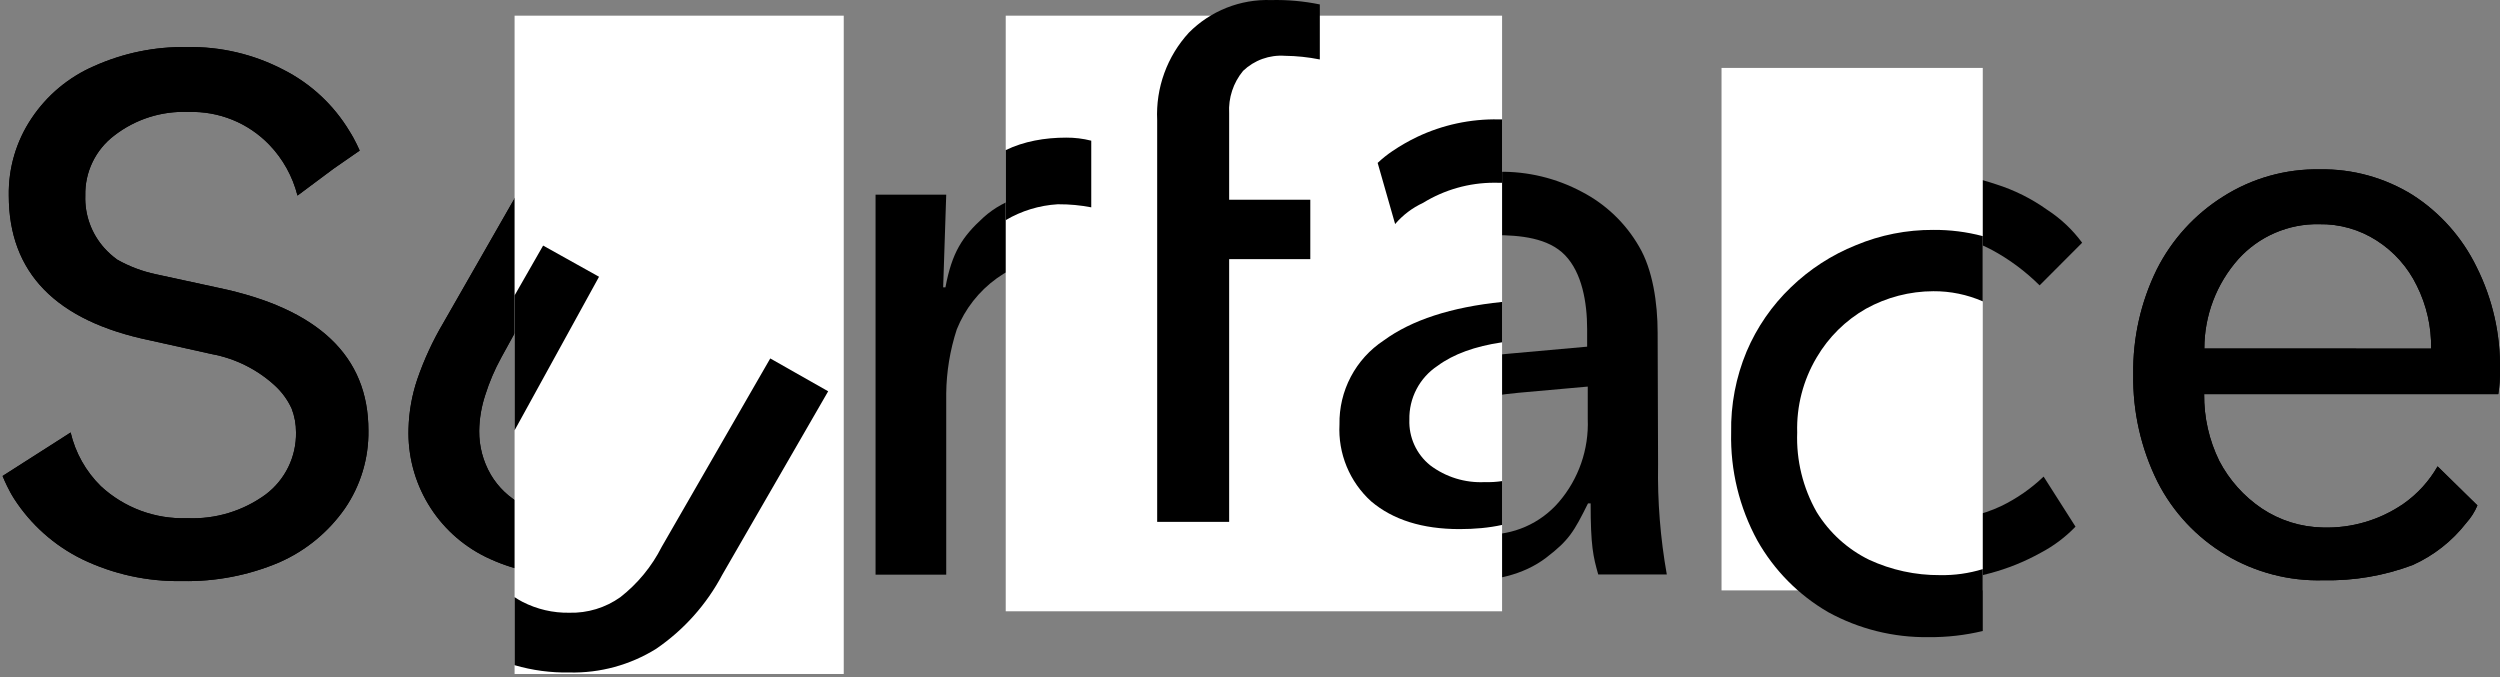<svg width="443" height="120" viewBox="0 0 443 120" fill="none" xmlns="http://www.w3.org/2000/svg">
<rect x="0" y="0" width="443" height="120" fill="#808080" stroke="none"/>
<path d="M210.666 15.071C208.754 17.152 207.273 19.592 206.308 22.249C205.344 24.905 204.915 27.727 205.047 30.55V101.756H217.802V55.209H232.182V44.683H217.802V29.374C217.645 26.638 218.529 23.945 220.279 21.835C221.258 20.901 222.423 20.181 223.697 19.723C224.971 19.264 226.327 19.077 227.678 19.173C229.757 19.196 231.83 19.413 233.87 19.823V10.071C231.029 9.488 228.131 9.228 225.232 9.297C222.537 9.204 219.852 9.668 217.346 10.662C214.839 11.656 212.565 13.157 210.666 15.071Z" fill="black"/>
<path d="M38.707 51L27.577 48.585C25.195 48.078 22.903 47.212 20.782 46.015C19.94 45.409 19.167 44.714 18.475 43.941C16.199 41.395 14.995 38.067 15.116 34.653C15.068 32.605 15.505 30.575 16.393 28.73C17.281 26.884 18.594 25.275 20.224 24.034C23.982 21.112 28.658 19.625 33.413 19.839C36.07 19.753 38.717 20.225 41.18 21.225C43.644 22.224 45.87 23.73 47.716 25.644C50.136 28.163 51.859 31.267 52.716 34.653L59.093 29.901L63.737 26.681C63.397 25.907 63.01 25.133 62.607 24.39C62.391 24.019 62.189 23.647 61.957 23.291C59.145 18.598 55.061 14.798 50.177 12.332C44.923 9.601 39.07 8.228 33.15 8.338C27.49 8.238 21.878 9.385 16.71 11.697C12.18 13.651 8.314 16.877 5.581 20.985C2.874 25.023 1.47 29.793 1.556 34.653C1.556 48.306 9.884 56.856 26.54 60.303L37.546 62.749C41.7 63.522 45.555 65.442 48.676 68.29C49.943 69.442 50.964 70.837 51.679 72.392C52.198 73.74 52.461 75.174 52.453 76.618C52.489 78.743 52.023 80.846 51.092 82.755C50.161 84.665 48.792 86.328 47.097 87.609C43.069 90.559 38.153 92.045 33.165 91.819C27.511 92.029 22.005 89.986 17.856 86.138C15.214 83.538 13.363 80.243 12.516 76.634L11.2 77.485L0.457 84.343C0.705 84.962 0.983 85.566 1.277 86.169C1.572 86.773 2.067 87.717 2.516 88.398C5.486 92.99 9.649 96.687 14.559 99.095C20.082 101.756 26.153 103.081 32.283 102.964C38.173 103.084 44.023 101.961 49.45 99.667C54.139 97.615 58.172 94.31 61.106 90.117C63.901 86.043 65.361 81.202 65.285 76.262C65.285 63.125 56.426 54.705 38.707 51Z" fill="black"/>
<path d="M136.493 46.308L117.267 79.682C115.508 83.163 113.003 86.213 109.93 88.614C107.295 90.487 104.122 91.454 100.89 91.369C98.002 91.42 95.146 90.755 92.577 89.434C90.241 88.215 88.294 86.365 86.958 84.094C85.597 81.743 84.891 79.07 84.915 76.354C84.946 74.196 85.306 72.056 85.983 70.007C86.706 67.706 87.655 65.481 88.816 63.367L106.153 31.835L96.246 26.309L78.584 57.175C76.7 60.358 75.144 63.724 73.94 67.221C72.992 70.027 72.47 72.96 72.392 75.921C72.239 80.625 73.445 85.273 75.867 89.309C78.288 93.345 81.822 96.597 86.045 98.675C90.664 100.927 95.752 102.052 100.89 101.957C106.318 102.088 111.666 100.63 116.276 97.762C121.19 94.403 125.212 89.897 127.994 84.635L146.756 52.129L136.493 46.308Z" fill="black"/>
<path d="M174.266 38.533C170.504 41.954 168.693 44.725 167.532 50.916H167.13L167.671 34.493H155.148V101.829H167.671V69.709C167.716 65.853 168.347 62.027 169.544 58.362C170.997 54.744 173.447 51.613 176.609 49.333C179.772 47.053 183.516 45.718 187.408 45.483H187.578C189.521 45.474 191.46 45.655 193.367 46.025V34.214C191.916 33.846 190.423 33.663 188.925 33.672C183.46 33.672 178.12 35.034 174.266 38.533Z" fill="black"/>
<path d="M442.992 65.61C443.118 59.26 441.694 52.974 438.844 47.298C436.309 42.086 432.389 37.673 427.513 34.543C422.591 31.489 416.896 29.914 411.104 30.007C405.039 29.897 399.075 31.571 393.953 34.821C388.917 37.977 384.843 42.453 382.173 47.762C379.34 53.539 377.913 59.904 378.009 66.338C377.904 72.925 379.374 79.442 382.297 85.346C385.037 90.749 389.257 95.261 394.465 98.355C399.673 101.45 405.653 102.999 411.708 102.823C417.1 102.938 422.464 102.024 427.513 100.129C431.249 98.451 434.517 95.885 437.033 92.653C437.856 91.737 438.52 90.691 438.999 89.557L431.94 82.638C430.441 85.264 428.379 87.527 425.903 89.263C421.706 92.156 416.695 93.631 411.6 93.473C407.737 93.407 403.976 92.23 400.764 90.083C397.605 87.945 395.026 85.057 393.257 81.678C391.449 77.995 390.532 73.938 390.579 69.836H442.698C442.921 68.439 443.02 67.025 442.992 65.61ZM390.61 61.756C390.612 55.918 392.754 50.284 396.631 45.92C398.436 43.92 400.651 42.332 403.124 41.264C405.597 40.195 408.272 39.672 410.965 39.728C414.572 39.663 418.117 40.671 421.151 42.623C424.211 44.579 426.67 47.343 428.256 50.61C429.989 54.072 430.86 57.901 430.794 61.771L390.61 61.756Z" fill="black"/>
<path d="M293.733 58.953C293.733 53.69 292.866 47.777 290.436 43.675C288.052 39.542 284.533 36.179 280.296 33.985C275.772 31.569 270.704 30.348 265.575 30.44C260.586 30.34 255.642 31.399 251.133 33.536C249.607 34.267 248.138 35.11 246.737 36.059C245.809 36.682 244.934 37.382 244.121 38.149L247.217 48.985C248.573 47.394 250.258 46.116 252.155 45.239C255.943 42.904 260.305 41.666 264.755 41.663C269.399 41.663 274.368 42.143 277.34 45.239C280.312 48.334 281.241 53.52 281.241 58.334V61.43L267.603 62.653C257.882 63.479 250.411 65.8 245.189 69.619C242.735 71.237 240.73 73.449 239.361 76.05C237.991 78.651 237.302 81.556 237.356 84.495C237.221 87.039 237.654 89.581 238.623 91.937C239.592 94.293 241.074 96.404 242.96 98.117C246.83 101.398 252.051 103.039 258.625 103.039C264.662 103.039 269.941 101.909 273.996 98.813C278.052 95.717 278.919 94.169 281.396 89.2H281.86C281.86 96.754 282.309 98.627 283.207 101.801H295.358C294.215 95.364 293.697 88.833 293.81 82.297L293.733 58.953ZM281.349 74.247C281.564 79.633 279.727 84.9 276.21 88.984C274.593 90.856 272.578 92.342 270.312 93.333C268.046 94.324 265.586 94.795 263.114 94.711C259.621 94.888 256.178 93.824 253.393 91.708C252.203 90.741 251.253 89.51 250.619 88.114C249.985 86.717 249.684 85.192 249.74 83.659C249.697 81.774 250.134 79.909 251.008 78.239C251.883 76.568 253.167 75.147 254.74 74.108C258.073 71.641 262.846 70.14 269.058 69.603L281.349 68.504V74.247Z" fill="black"/>
<path d="M330.66 44.794C334.309 42.775 338.409 41.71 342.58 41.698C346.157 41.673 349.685 42.54 352.843 44.221C355.995 45.908 358.883 48.047 361.418 50.568L368.957 43.014C367.262 40.711 365.164 38.733 362.765 37.178C359.989 35.195 356.917 33.664 353.663 32.642C350.094 31.411 346.34 30.798 342.564 30.831C337.862 30.807 333.203 31.728 328.865 33.54C324.58 35.26 320.669 37.794 317.348 41.001C313.988 44.223 311.318 48.094 309.5 52.379C307.602 56.926 306.669 61.818 306.76 66.744C306.607 73.418 308.208 80.015 311.404 85.877C314.382 91.151 318.716 95.534 323.958 98.57C329.409 101.56 335.542 103.086 341.759 102.997C345.419 103.031 349.066 102.557 352.595 101.588C355.732 100.76 358.753 99.543 361.589 97.966C363.889 96.762 365.98 95.194 367.78 93.322L362.13 84.452C359.906 86.579 357.362 88.345 354.592 89.684C351.207 91.284 347.499 92.078 343.756 92.007C339.422 92.034 335.135 91.104 331.202 89.282C327.369 87.401 324.148 84.47 321.914 80.83C319.477 76.541 318.281 71.658 318.463 66.728C318.328 62.058 319.525 57.446 321.914 53.431C324.022 49.835 327.038 46.857 330.66 44.794Z" fill="black"/>
<path d="M38.707 51L27.577 48.585C25.195 48.078 22.903 47.212 20.782 46.015C19.94 45.409 19.167 44.714 18.475 43.941C16.199 41.395 14.995 38.067 15.116 34.653C15.068 32.605 15.505 30.575 16.393 28.73C17.281 26.884 18.594 25.275 20.224 24.034C23.982 21.112 28.658 19.625 33.413 19.839C36.07 19.753 38.717 20.225 41.18 21.225C43.644 22.224 45.87 23.73 47.716 25.644C50.136 28.163 51.859 31.267 52.716 34.653L59.093 29.901L63.737 26.681C63.397 25.907 63.01 25.133 62.607 24.39C62.391 24.019 62.189 23.647 61.957 23.291C59.145 18.598 55.061 14.798 50.177 12.332C44.923 9.601 39.07 8.228 33.15 8.338C27.49 8.238 21.878 9.385 16.71 11.697C12.18 13.651 8.314 16.877 5.581 20.985C2.874 25.023 1.47 29.793 1.556 34.653C1.556 48.306 9.884 56.856 26.54 60.303L37.546 62.749C41.7 63.522 45.555 65.442 48.676 68.29C49.943 69.442 50.964 70.837 51.679 72.392C52.198 73.74 52.461 75.174 52.453 76.618C52.489 78.743 52.023 80.846 51.092 82.755C50.161 84.665 48.792 86.328 47.097 87.609C43.069 90.559 38.153 92.045 33.165 91.819C27.511 92.029 22.005 89.986 17.856 86.138C15.214 83.538 13.363 80.243 12.516 76.634L11.2 77.485L0.457 84.343C0.705 84.962 0.983 85.566 1.277 86.169C1.572 86.773 2.067 87.717 2.516 88.398C5.486 92.99 9.649 96.687 14.559 99.095C20.082 101.756 26.153 103.081 32.283 102.964C38.173 103.084 44.023 101.961 49.45 99.667C54.139 97.615 58.172 94.31 61.106 90.117C63.901 86.043 65.361 81.202 65.285 76.262C65.285 63.125 56.426 54.705 38.707 51Z" fill="black"/>
<path d="M136.493 46.308L117.267 79.682C115.508 83.163 113.003 86.213 109.93 88.614C107.295 90.487 104.122 91.454 100.89 91.369C98.002 91.42 95.146 90.755 92.577 89.434C90.241 88.215 88.294 86.365 86.958 84.094C85.597 81.743 84.891 79.07 84.915 76.354C84.946 74.196 85.306 72.056 85.983 70.007C86.706 67.706 87.655 65.481 88.816 63.367L106.153 31.835L96.246 26.309L78.584 57.175C76.7 60.358 75.144 63.724 73.94 67.221C72.992 70.027 72.47 72.96 72.392 75.921C72.239 80.625 73.445 85.273 75.867 89.309C78.288 93.345 81.822 96.597 86.045 98.675C90.664 100.927 95.752 102.052 100.89 101.957C106.318 102.088 111.666 100.63 116.276 97.762C121.19 94.403 125.212 89.897 127.994 84.635L146.756 52.129L136.493 46.308Z" fill="black"/>
<path d="M442.992 65.61C443.118 59.26 441.694 52.974 438.844 47.298C436.309 42.086 432.389 37.673 427.513 34.543C422.591 31.489 416.896 29.914 411.104 30.007C405.039 29.897 399.075 31.571 393.953 34.821C388.917 37.977 384.843 42.453 382.173 47.762C379.34 53.539 377.913 59.904 378.009 66.338C377.904 72.925 379.374 79.442 382.297 85.346C385.037 90.749 389.257 95.261 394.465 98.355C399.673 101.45 405.653 102.999 411.708 102.823C417.1 102.938 422.464 102.024 427.513 100.129C431.249 98.451 434.517 95.885 437.033 92.653C437.856 91.737 438.52 90.691 438.999 89.557L431.94 82.638C430.441 85.264 428.379 87.527 425.903 89.263C421.706 92.156 416.695 93.631 411.6 93.473C407.737 93.407 403.976 92.23 400.764 90.083C397.605 87.945 395.026 85.057 393.257 81.678C391.449 77.995 390.532 73.938 390.579 69.836H442.698C442.921 68.439 443.02 67.025 442.992 65.61ZM390.61 61.756C390.612 55.918 392.754 50.284 396.631 45.92C398.436 43.92 400.651 42.332 403.124 41.264C405.597 40.195 408.272 39.672 410.965 39.728C414.572 39.663 418.117 40.671 421.151 42.623C424.211 44.579 426.67 47.343 428.256 50.61C429.989 54.072 430.86 57.901 430.794 61.771L390.61 61.756Z" fill="black"/>
<rect x="91.184" y="2.777" width="58.327" height="116.654" fill="white"/>
<path fill-rule="evenodd" clip-rule="evenodd" d="M91.184 117.869C94.324 118.785 97.594 119.225 100.886 119.164C106.314 119.295 111.662 117.837 116.272 114.969C121.186 111.61 125.208 107.105 127.99 101.842L146.752 69.335L136.489 63.515L117.263 96.889C115.504 100.37 112.999 103.42 109.926 105.821C107.291 107.694 104.118 108.661 100.886 108.576C97.998 108.627 95.142 107.962 92.573 106.641C92.093 106.391 91.629 106.113 91.184 105.811V117.869ZM91.184 76.26V52.355L96.242 43.516L106.149 49.042L91.184 76.26Z" fill="black"/>
<rect x="178.215" y="2.777" width="87.954" height="105.544" fill="white"/>
<path fill-rule="evenodd" clip-rule="evenodd" d="M266.169 21.152C265.971 21.152 265.773 21.153 265.575 21.157C260.586 21.056 255.642 22.116 251.133 24.253C249.607 24.983 248.138 25.827 246.737 26.776C245.809 27.399 244.934 28.098 244.121 28.866L247.217 39.701C248.573 38.111 250.258 36.833 252.155 35.955C255.943 33.621 260.305 32.383 264.755 32.38C265.224 32.38 265.696 32.385 266.169 32.396V21.152ZM266.169 53.504C257.144 54.43 250.151 56.707 245.189 60.336C242.735 61.954 240.73 64.166 239.361 66.767C237.991 69.368 237.302 72.273 237.356 75.212C237.221 77.756 237.654 80.298 238.623 82.654C239.592 85.01 241.074 87.121 242.96 88.833C246.83 92.115 252.051 93.756 258.625 93.756C261.302 93.756 263.83 93.534 266.169 93.016V85.249C265.161 85.402 264.139 85.463 263.114 85.428C259.621 85.605 256.178 84.541 253.393 82.425C252.203 81.458 251.253 80.227 250.619 78.83C249.985 77.433 249.684 75.909 249.74 74.376C249.697 72.491 250.134 70.626 251.008 68.955C251.883 67.285 253.167 65.864 254.74 64.825C257.536 62.755 261.346 61.365 266.169 60.654V53.504Z" fill="black"/>
<path fill-rule="evenodd" clip-rule="evenodd" d="M206.312 12.963C207.277 10.307 208.758 7.867 210.67 5.786C212.569 3.871 214.843 2.37 217.35 1.377C219.856 0.383 222.541 -0.082 225.236 0.012C228.135 -0.057 231.033 0.203 233.873 0.786V10.538C231.834 10.128 229.761 9.91 227.682 9.888C226.331 9.792 224.975 9.979 223.701 10.437C222.427 10.896 221.262 11.615 220.282 12.55C218.533 14.659 217.648 17.353 217.806 20.089V35.398H232.186V45.924H217.806V92.471H205.051V21.265C204.919 18.442 205.348 15.62 206.312 12.963Z" fill="black"/>
<path fill-rule="evenodd" clip-rule="evenodd" d="M178.219 39.001V26.598C181.429 25.039 185.149 24.387 188.929 24.387C190.427 24.378 191.919 24.56 193.371 24.929V36.74C191.464 36.37 189.525 36.188 187.582 36.198H187.412C184.16 36.394 181.011 37.359 178.219 39.001Z" fill="black"/>
<rect x="305.055" y="12.035" width="46.291" height="92.583" fill="white"/>
<path fill-rule="evenodd" clip-rule="evenodd" d="M351.346 100.848V111.815C348.208 112.567 344.989 112.933 341.759 112.903C335.542 112.992 329.409 111.467 323.958 108.476C318.716 105.44 314.382 101.058 311.404 95.783C308.208 89.922 306.607 83.324 306.76 76.65C306.669 71.724 307.602 66.832 309.5 62.285C311.318 58 313.988 54.129 317.348 50.908C320.669 47.7 324.58 45.166 328.865 43.447C333.203 41.634 337.862 40.713 342.564 40.738C345.531 40.712 348.485 41.084 351.346 41.843V53.403C348.588 52.198 345.602 51.583 342.58 51.604C338.409 51.616 334.309 52.681 330.66 54.7C327.038 56.763 324.022 59.742 321.914 63.338C319.525 67.353 318.328 71.965 318.463 76.635C318.281 81.565 319.477 86.448 321.914 90.737C324.148 94.376 327.369 97.307 331.202 99.188C335.135 101.01 339.422 101.941 343.756 101.913C346.334 101.962 348.895 101.601 351.346 100.848Z" fill="black"/>
</svg>
